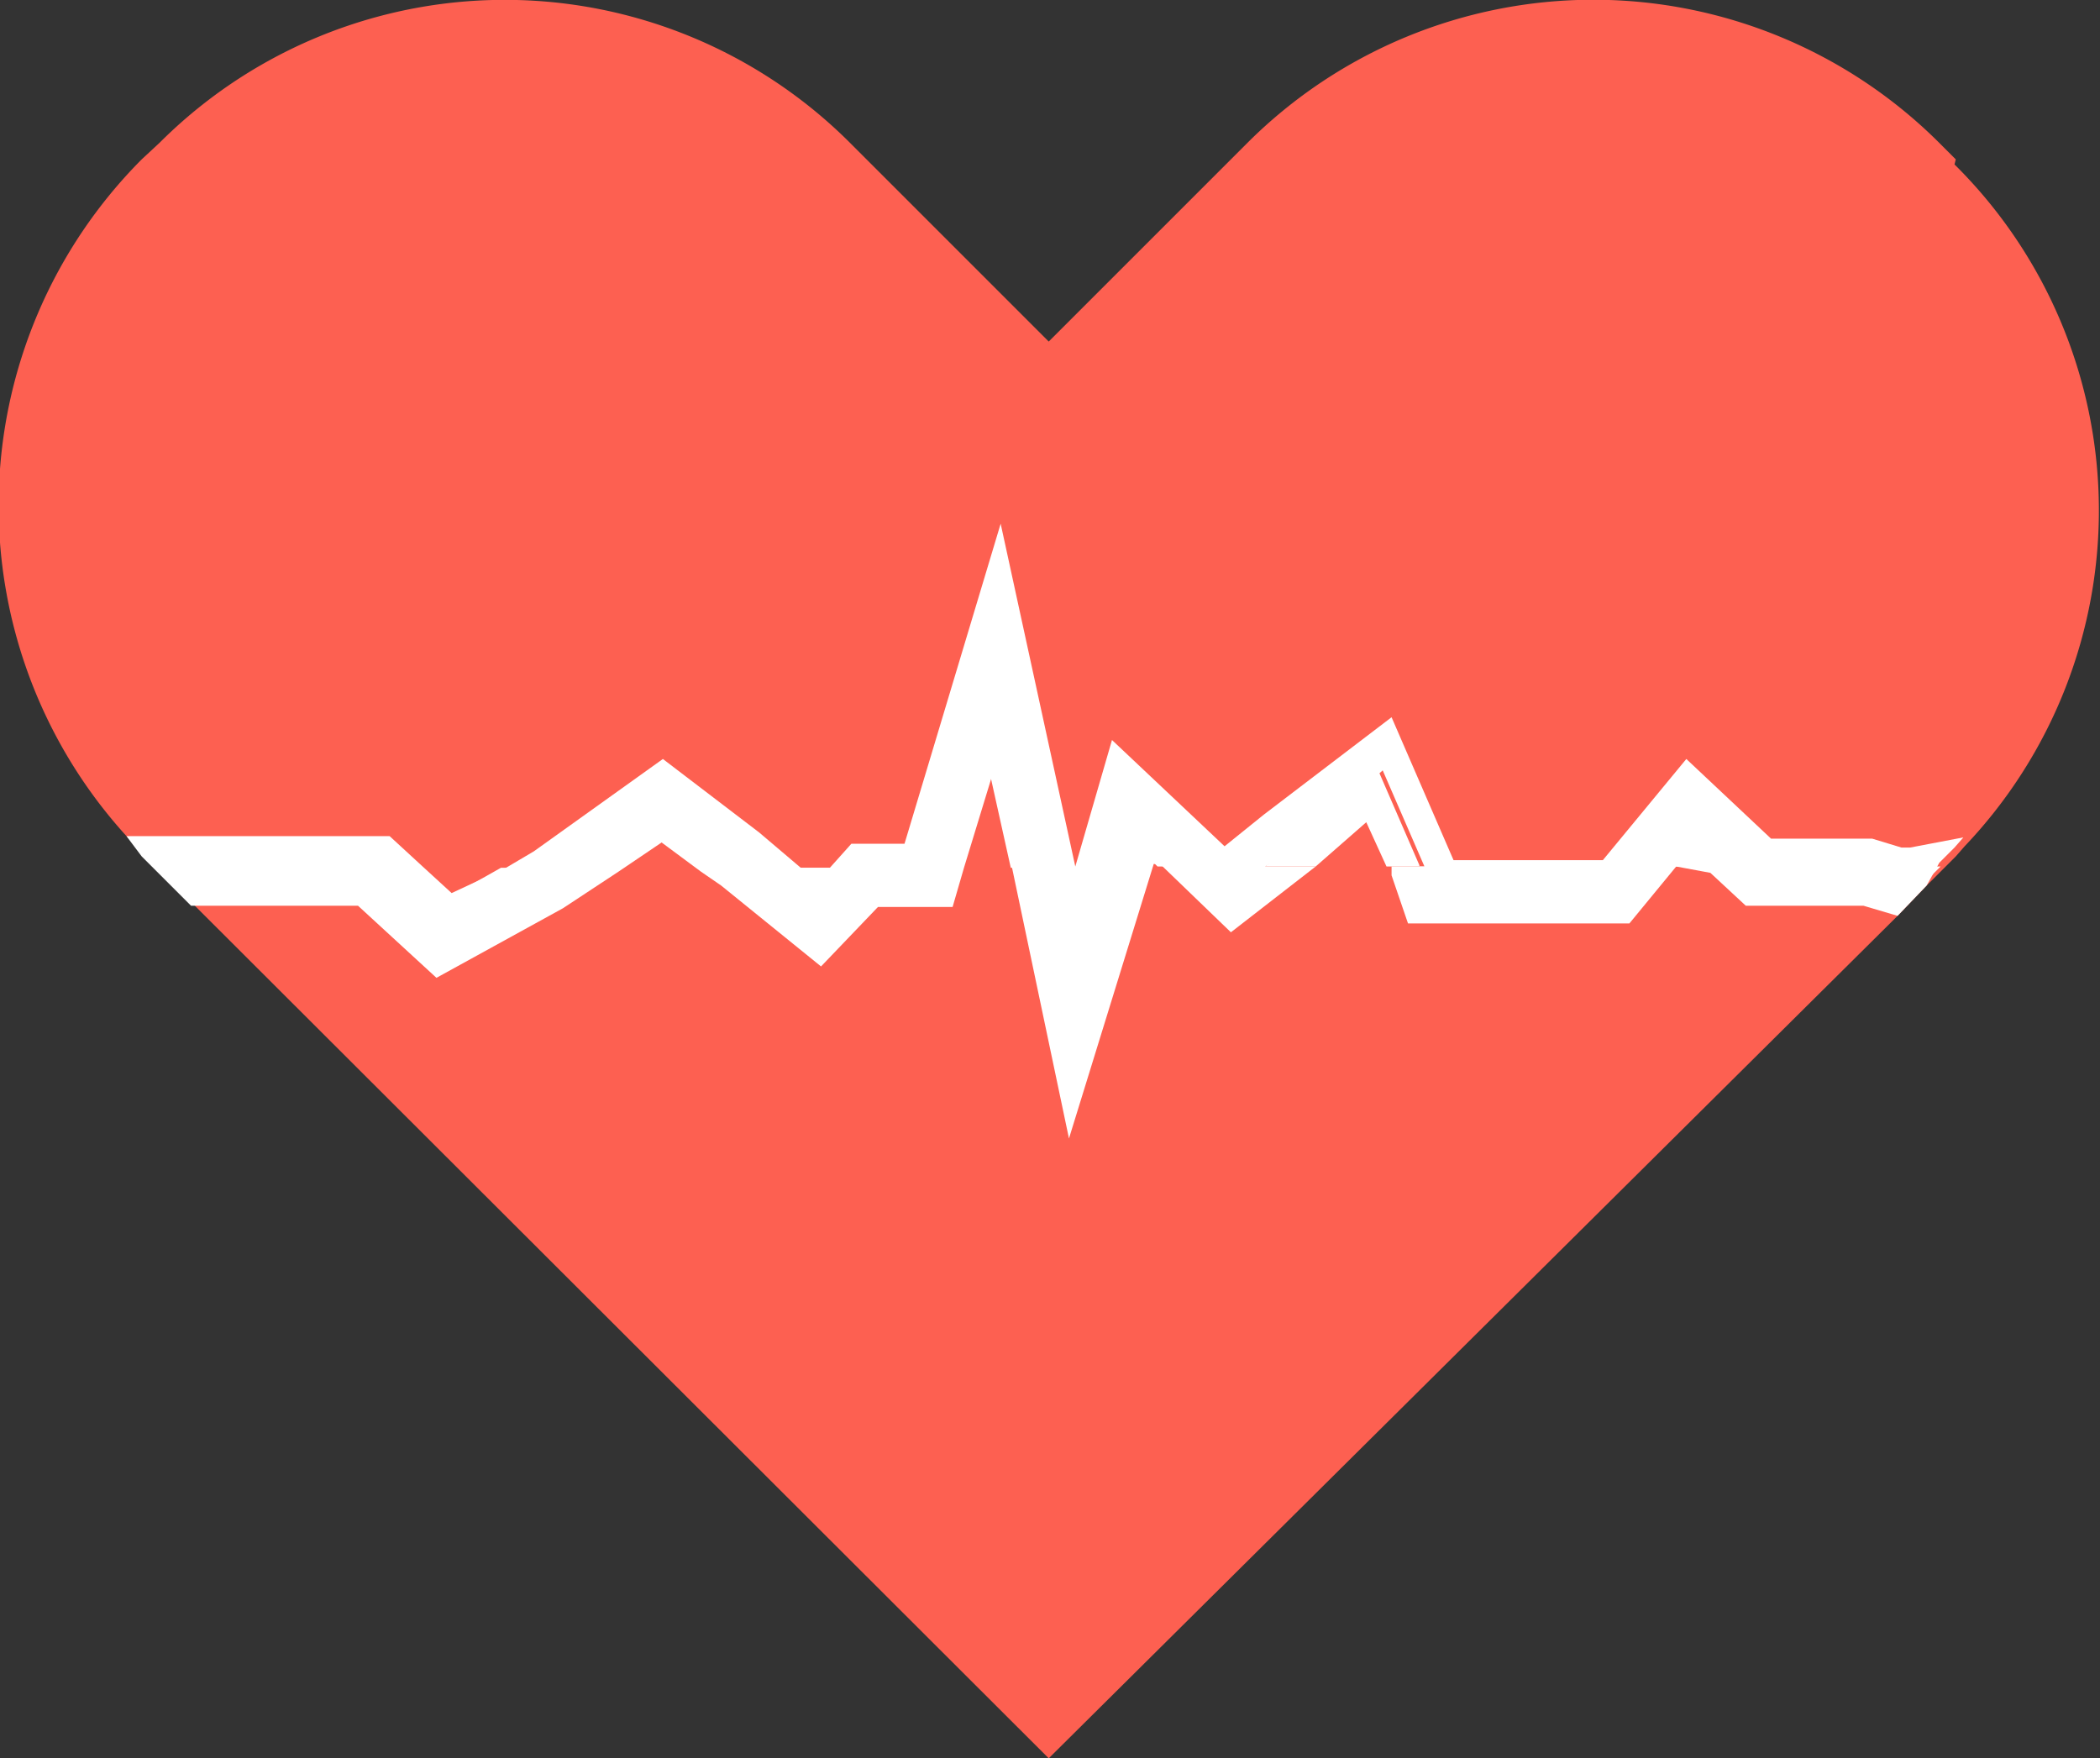 <svg xmlns="http://www.w3.org/2000/svg" viewBox="0 0 16.6 13.9"><rect x="0" y="0" width="16.6" height="13.9" fill="#333333" stroke="none"/><g id="Layer_2" data-name="Layer 2"><g id="Heart"><g id="Heart-2" data-name="Heart"><path d="M3.74,6.86H3.59" fill="#fd6051"/><path d="M15.29,1.44l-.14-.14A3.62,3.62,0,0,0,10,1.3L8.29,3.05,6.55,1.3a3.62,3.62,0,0,0-5.11,0l-.14.14a3.62,3.62,0,0,0,0,5.11l.57.57,6.42,6.42,6.39-6.38L15,6.85l.11-.12h0l.18-.18A3.62,3.62,0,0,0,15.29,1.44Z" fill="#fd6051"/><path d="M15.46,1.26l-.13-.13a3.87,3.87,0,0,0-5.47,0L8.29,2.7,6.72,1.13a3.86,3.86,0,0,0-5.46,0l-.14.13A3.88,3.88,0,0,0,1,6.61l.11.12.39.39L8.29,13.9,15,7.24,15.23,7l.11-.11.12-.12.07-.08h0a3.85,3.85,0,0,0-.08-5.39ZM8.29,13.19,2.23,7.12,2,6.87H2l-.24-.24-.25-.25a3.36,3.36,0,0,1,0-4.75l.13-.14a3.38,3.38,0,0,1,4.76,0L8.29,3.4l1.93-1.92a3.37,3.37,0,0,1,4.75,0l.14.14a3.34,3.34,0,0,1,0,4.75Z" fill="#fd6051"/></g><g id="HR_Line" data-name="HR Line"><polygon points="4.45 6.86 4.31 6.95 3.54 7.39 2.98 6.88 1.98 6.87 1.62 6.87 1.25 6.86 3.33 6.86 3.57 7.08 3.96 6.86 4.45 6.86" fill="#fff"/><polygon points="5.95 6.86 5.54 6.86 5.23 6.63 4.89 6.86 4.45 6.86 5.24 6.32 5.86 6.78 5.95 6.86" fill="#fff"/><polygon points="7.36 6.86 7.34 6.92 6.84 6.92 6.47 7.3 5.95 6.86 7.36 6.86" fill="#fff"/><polygon points="8.25 6.86 7.99 6.86 7.83 6.14 7.61 6.86 7.36 6.86 7.87 5.14 8.25 6.86" fill="#fff"/><polygon points="9.51 6.85 9.15 6.85 9.11 6.81 9.1 6.85 8.83 6.85 8.98 6.35 9.51 6.85" fill="#fff"/><polygon points="9.51 6.85 10 6.85 9.73 7.06 9.54 6.87 9.51 6.85" fill="#fff"/><polygon points="11.22 6.85 12.93 6.85 12.77 7.05 11.3 7.05 11.22 6.85" fill="#fff"/><polygon points="13.36 6.34 13.89 6.85 12.93 6.85 13.36 6.34" fill="#fff"/><polyline points="15.34 6.85 14.99 6.85 14.63 6.85 13.89 6.85 13.9 6.86 14.58 6.86 14.61 6.87 14.88 6.96 15.02 7 15.23 6.96" fill="#fff"/><polygon points="11.22 6.84 11.22 6.85 10.96 6.85 10.8 6.5 10.4 6.85 10 6.85 10.22 6.68 10.89 6.08 11.22 6.84" fill="#fff"/><polyline points="13.52 6.85 13.39 6.85 13.25 6.85" fill="#fff"/><path d="M13.25,6.85l-.37.45H11.13L11,6.92l0-.07h.26l-.33-.76-.67.6L10,6.85h.4l0,0-.67.52-.56-.54-.05,0v0L8.45,9,8,6.86l-.16-.72-.22.72-.09.31H6.94l-.45.47L5.7,7l-.16-.11-.31-.23-.34.23-.44.29-1,.55-.62-.57H1.51l-.39-.39L1,6.61H3.08l.25.23.24.22L4,6.86l.22-.13L5.24,6,6,6.58l.33.28h.23l.17-.19h.42l.76-2.53L8.5,6.85l0,.13,0-.13.29-1,.89.84.31-.25L11,5.67l.49,1.13h1.18L13.33,6l.67.63.65,0,.15,0,.23.07.07,0h0l.42-.08-.07.08-.12.12L15.23,7,15,7.24l-.27-.08-.14,0H13.8l-.28-.26" fill="#fff"/></g></g></g></svg>